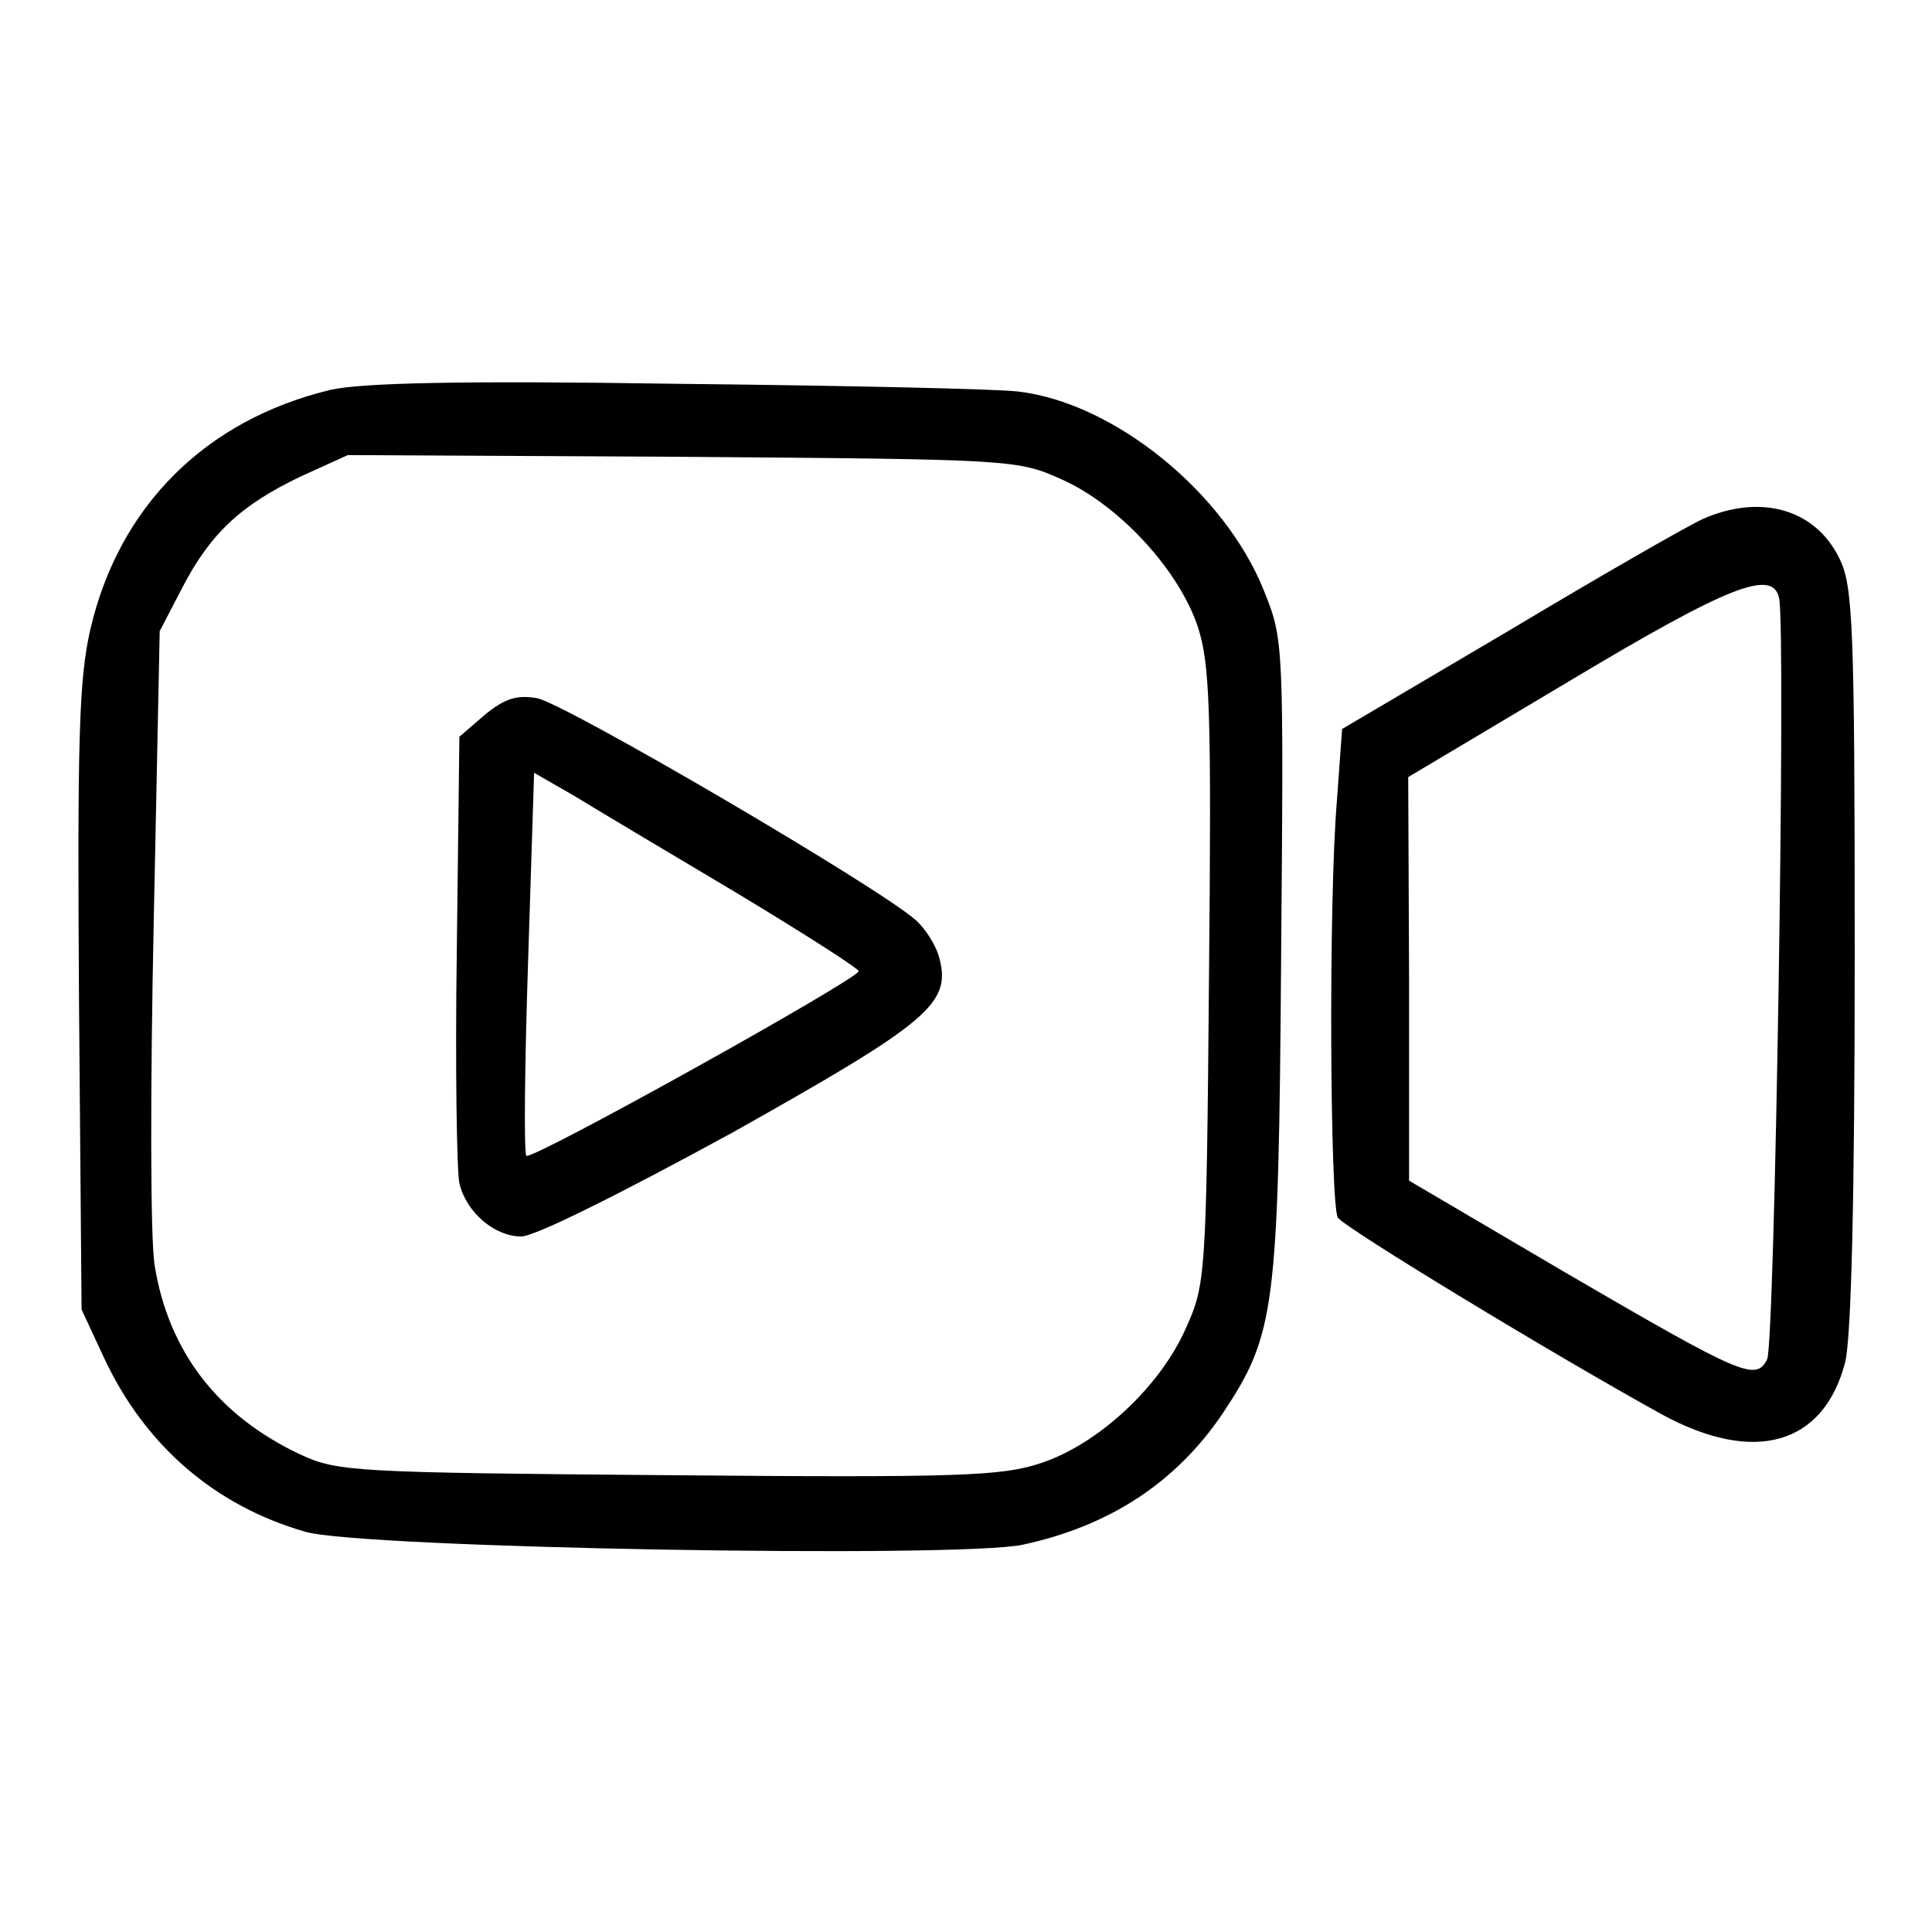 <?xml version="1.0" standalone="no"?>
<!DOCTYPE svg PUBLIC "-//W3C//DTD SVG 20010904//EN"
 "http://www.w3.org/TR/2001/REC-SVG-20010904/DTD/svg10.dtd">
<svg version="1.0" xmlns="http://www.w3.org/2000/svg"
 width="225pt" height="225pt" viewBox="0 0 225 225"
 preserveAspectRatio="xMidYMid meet">

<g transform="translate(0,225) scale(0.1,-0.1)"
fill="#000000" stroke="none">
<path d="M385 1796 c-146 -35 -247 -136 -280 -280 -13 -57 -15 -128 -13 -430
l3 -361 26 -56 c48 -103 130 -173 235 -203 67 -19 758 -31 835 -15 102 22 179
73 233 153 61 92 65 120 68 531 3 367 3 370 -20 427 -46 115 -175 219 -286
232 -23 3 -201 7 -396 9 -257 4 -369 1 -405 -7z m853 -105 c66 -30 135 -105
157 -171 14 -43 16 -96 13 -407 -3 -351 -4 -359 -27 -410 -30 -68 -102 -135
-169 -157 -45 -15 -94 -17 -434 -14 -364 3 -385 4 -428 24 -96 45 -154 120
-170 221 -5 32 -5 208 -1 398 l7 340 26 50 c33 64 69 97 138 130 l55 25 390
-2 c387 -3 390 -3 443 -27z"/>
<path d="M564 1417 l-29 -25 -3 -248 c-2 -137 0 -259 3 -272 8 -34 41 -62 72
-62 16 0 116 50 246 121 228 128 255 150 241 203 -3 13 -15 33 -27 44 -42 38
-411 254 -442 259 -24 4 -38 -1 -61 -20z m294 -207 c78 -47 142 -88 142 -91 0
-9 -381 -221 -387 -215 -3 3 -2 104 2 226 l7 220 47 -27 c26 -16 110 -66 189
-113z"/>
<path d="M1984 1646 c-18 -8 -119 -66 -226 -130 l-195 -115 -6 -83 c-10 -117
-8 -470 1 -486 8 -12 252 -160 377 -229 108 -59 189 -36 214 61 7 30 11 190
11 473 0 387 -2 431 -18 463 -28 57 -91 75 -158 46z m88 -93 c8 -38 -5 -869
-14 -886 -13 -26 -29 -19 -235 101 l-182 107 0 235 -1 235 188 112 c187 112
237 131 244 96z"/>
</g>
</svg>
